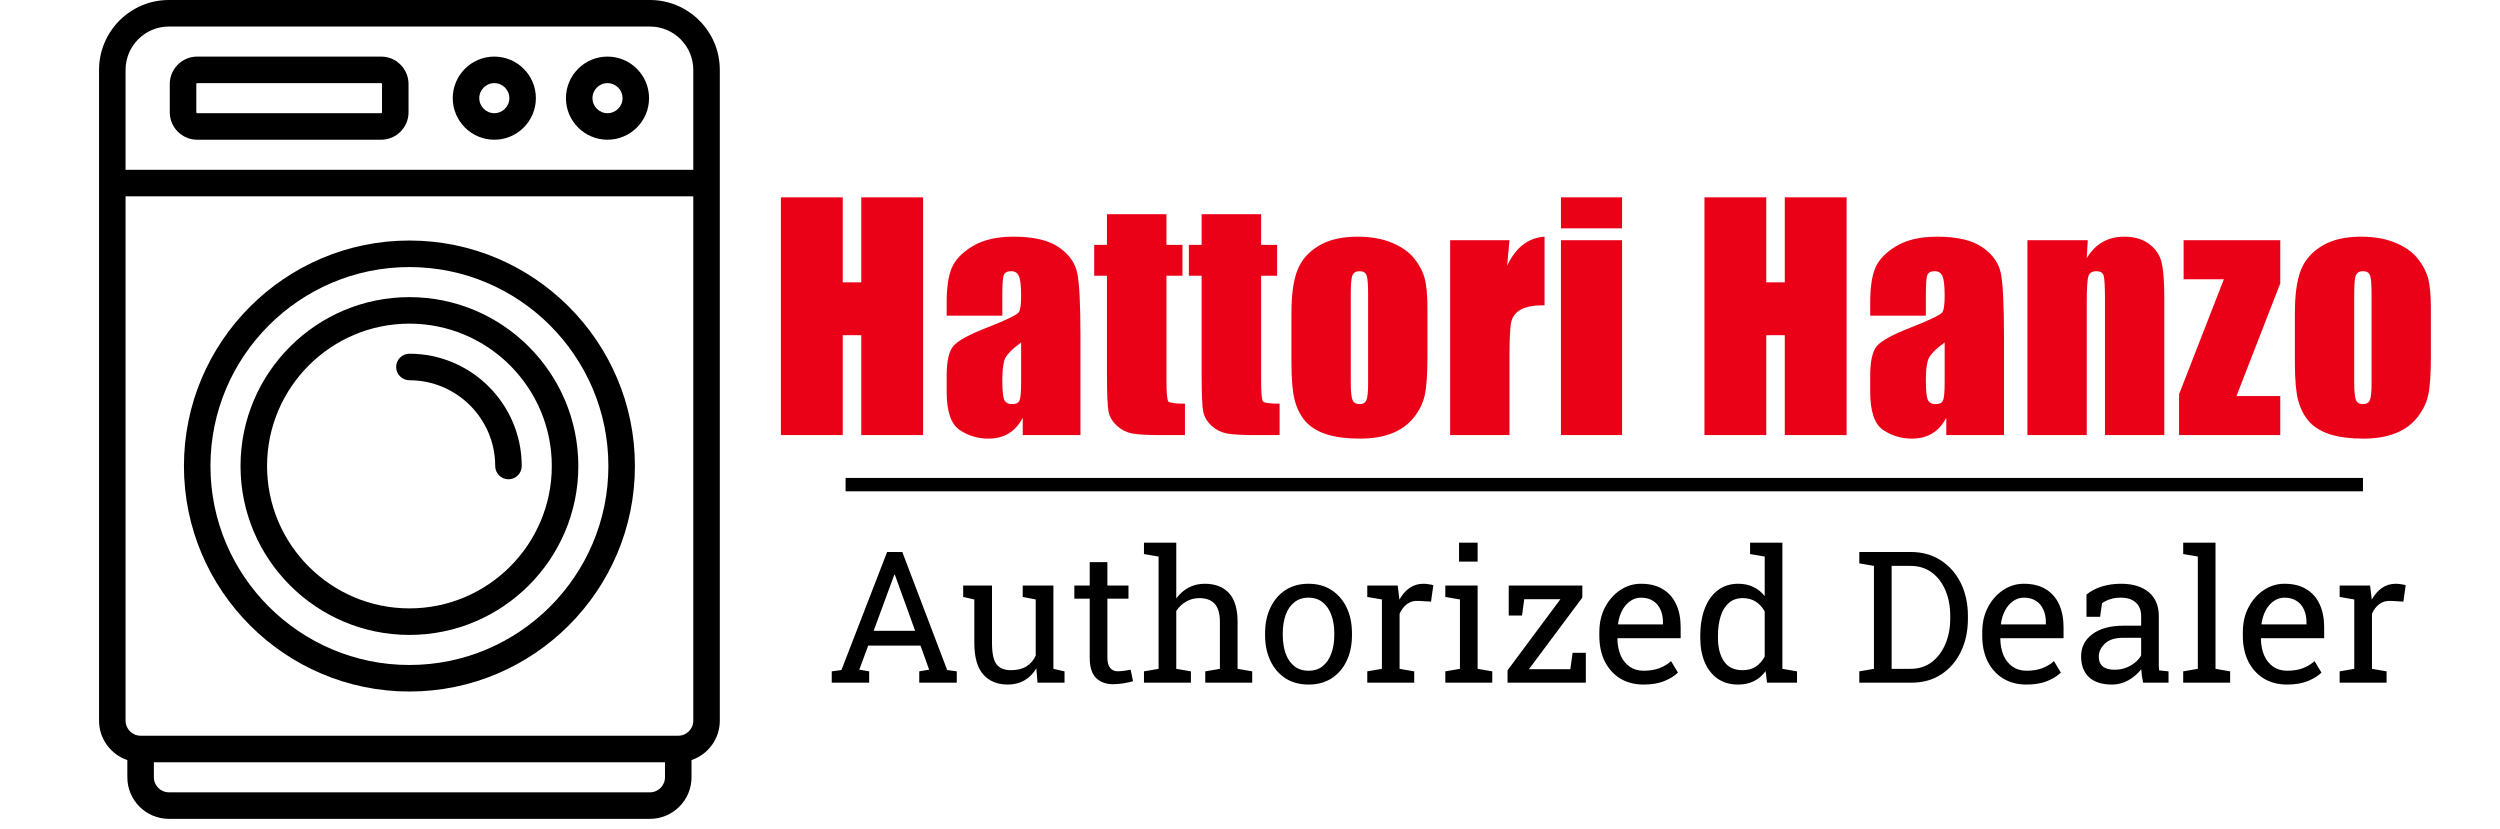 <svg width="181" height="60" viewBox="0 0 181 60" fill="none" xmlns="http://www.w3.org/2000/svg">
<path d="M66.831 14.285V31.501H62.355V24.27H61.015V31.501H56.538V14.285H61.015V20.442H62.355V14.285H66.831ZM72.568 22.856H68.538V21.91C68.538 20.818 68.662 19.978 68.91 19.389C69.165 18.794 69.672 18.269 70.431 17.816C71.189 17.362 72.175 17.135 73.387 17.135C74.84 17.135 75.936 17.394 76.673 17.911C77.41 18.422 77.853 19.053 78.002 19.804C78.151 20.549 78.225 22.087 78.225 24.419V31.501H74.046V30.247C73.784 30.75 73.444 31.129 73.025 31.384C72.614 31.633 72.121 31.757 71.547 31.757C70.796 31.757 70.105 31.547 69.474 31.129C68.85 30.704 68.538 29.779 68.538 28.354V27.195C68.538 26.138 68.704 25.419 69.038 25.036C69.371 24.653 70.197 24.206 71.515 23.696C72.926 23.143 73.681 22.771 73.78 22.58C73.88 22.388 73.929 21.998 73.929 21.41C73.929 20.673 73.873 20.194 73.759 19.974C73.653 19.747 73.472 19.634 73.217 19.634C72.926 19.634 72.745 19.73 72.674 19.921C72.603 20.105 72.568 20.591 72.568 21.378V22.856ZM73.929 24.791C73.242 25.295 72.841 25.716 72.728 26.057C72.621 26.397 72.568 26.886 72.568 27.524C72.568 28.255 72.614 28.726 72.706 28.939C72.806 29.151 72.997 29.258 73.281 29.258C73.55 29.258 73.724 29.176 73.802 29.013C73.887 28.843 73.929 28.403 73.929 27.694V24.791ZM84.451 15.508V17.73H85.61V19.964H84.451V27.514C84.451 28.442 84.497 28.96 84.589 29.066C84.689 29.172 85.089 29.226 85.791 29.226V31.501H84.058C83.079 31.501 82.381 31.462 81.963 31.384C81.545 31.299 81.176 31.111 80.857 30.821C80.538 30.523 80.339 30.186 80.261 29.811C80.183 29.428 80.144 28.535 80.144 27.131V19.964H79.219V17.73H80.144V15.508H84.451ZM91.305 15.508V17.73H92.463V19.964H91.305V27.514C91.305 28.442 91.35 28.96 91.443 29.066C91.542 29.172 91.942 29.226 92.644 29.226V31.501H90.911C89.933 31.501 89.234 31.462 88.816 31.384C88.398 31.299 88.029 31.111 87.71 30.821C87.391 30.523 87.193 30.186 87.115 29.811C87.037 29.428 86.998 28.535 86.998 27.131V19.964H86.073V17.73H86.998V15.508H91.305ZM103.347 22.346V25.802C103.347 27.071 103.283 28.003 103.156 28.598C103.028 29.187 102.755 29.74 102.337 30.257C101.919 30.768 101.38 31.147 100.72 31.395C100.068 31.636 99.317 31.757 98.466 31.757C97.516 31.757 96.712 31.654 96.052 31.448C95.393 31.235 94.879 30.92 94.51 30.502C94.149 30.076 93.89 29.566 93.734 28.971C93.578 28.368 93.5 27.468 93.5 26.27V22.654C93.5 21.343 93.642 20.318 93.925 19.581C94.209 18.843 94.719 18.252 95.457 17.805C96.194 17.358 97.137 17.135 98.285 17.135C99.249 17.135 100.075 17.28 100.763 17.571C101.458 17.855 101.993 18.227 102.369 18.688C102.744 19.148 103 19.623 103.134 20.113C103.276 20.602 103.347 21.346 103.347 22.346ZM99.051 21.282C99.051 20.559 99.012 20.105 98.934 19.921C98.856 19.73 98.689 19.634 98.434 19.634C98.179 19.634 98.009 19.73 97.924 19.921C97.839 20.105 97.796 20.559 97.796 21.282V27.652C97.796 28.318 97.839 28.754 97.924 28.96C98.009 29.158 98.175 29.258 98.424 29.258C98.679 29.258 98.845 29.165 98.923 28.981C99.008 28.797 99.051 28.4 99.051 27.79V21.282ZM109.286 17.39L109.116 19.241C109.74 17.915 110.643 17.213 111.827 17.135V22.101C111.04 22.101 110.463 22.207 110.094 22.42C109.725 22.633 109.499 22.93 109.413 23.313C109.328 23.689 109.286 24.561 109.286 25.929V31.501H104.99V17.39H109.286ZM117.436 14.285V16.529H113.013V14.285H117.436ZM117.436 17.39V31.501H113.013V17.39H117.436ZM133.695 14.285V31.501H129.218V24.27H127.878V31.501H123.402V14.285H127.878V20.442H129.218V14.285H133.695ZM139.432 22.856H135.402V21.91C135.402 20.818 135.526 19.978 135.774 19.389C136.029 18.794 136.536 18.269 137.294 17.816C138.053 17.362 139.038 17.135 140.251 17.135C141.704 17.135 142.799 17.394 143.537 17.911C144.274 18.422 144.717 19.053 144.866 19.804C145.015 20.549 145.089 22.087 145.089 24.419V31.501H140.91V30.247C140.648 30.75 140.307 31.129 139.889 31.384C139.478 31.633 138.985 31.757 138.411 31.757C137.66 31.757 136.968 31.547 136.337 31.129C135.714 30.704 135.402 29.779 135.402 28.354V27.195C135.402 26.138 135.568 25.419 135.901 25.036C136.235 24.653 137.061 24.206 138.379 23.696C139.79 23.143 140.545 22.771 140.644 22.58C140.743 22.388 140.793 21.998 140.793 21.41C140.793 20.673 140.736 20.194 140.623 19.974C140.517 19.747 140.336 19.634 140.081 19.634C139.79 19.634 139.609 19.73 139.538 19.921C139.467 20.105 139.432 20.591 139.432 21.378V22.856ZM140.793 24.791C140.105 25.295 139.705 25.716 139.591 26.057C139.485 26.397 139.432 26.886 139.432 27.524C139.432 28.255 139.478 28.726 139.57 28.939C139.669 29.151 139.861 29.258 140.144 29.258C140.414 29.258 140.587 29.176 140.665 29.013C140.75 28.843 140.793 28.403 140.793 27.694V24.791ZM151.155 17.39L151.081 18.688C151.393 18.17 151.772 17.784 152.219 17.529C152.673 17.266 153.194 17.135 153.782 17.135C154.519 17.135 155.122 17.309 155.59 17.656C156.058 18.003 156.359 18.443 156.494 18.975C156.628 19.499 156.696 20.378 156.696 21.612V31.501H152.4V21.729C152.4 20.758 152.368 20.166 152.304 19.953C152.24 19.74 152.063 19.634 151.772 19.634C151.467 19.634 151.276 19.758 151.198 20.006C151.12 20.247 151.081 20.899 151.081 21.963V31.501H146.785V17.39H151.155ZM165.091 17.39V20.517L161.922 28.673H165.091V31.501H157.764V28.545L161.007 20.219H158.094V17.39H165.091ZM175.996 22.346V25.802C175.996 27.071 175.932 28.003 175.804 28.598C175.677 29.187 175.404 29.74 174.985 30.257C174.567 30.768 174.028 31.147 173.369 31.395C172.717 31.636 171.965 31.757 171.115 31.757C170.165 31.757 169.36 31.654 168.701 31.448C168.042 31.235 167.528 30.92 167.159 30.502C166.797 30.076 166.539 29.566 166.383 28.971C166.227 28.368 166.149 27.468 166.149 26.27V22.654C166.149 21.343 166.291 20.318 166.574 19.581C166.858 18.843 167.368 18.252 168.105 17.805C168.843 17.358 169.785 17.135 170.934 17.135C171.898 17.135 172.724 17.28 173.412 17.571C174.106 17.855 174.642 18.227 175.017 18.688C175.393 19.148 175.648 19.623 175.783 20.113C175.925 20.602 175.996 21.346 175.996 22.346ZM171.7 21.282C171.7 20.559 171.661 20.105 171.583 19.921C171.505 19.73 171.338 19.634 171.083 19.634C170.828 19.634 170.657 19.73 170.572 19.921C170.487 20.105 170.445 20.559 170.445 21.282V27.652C170.445 28.318 170.487 28.754 170.572 28.96C170.657 29.158 170.824 29.258 171.072 29.258C171.327 29.258 171.494 29.165 171.572 28.981C171.657 28.797 171.7 28.4 171.7 27.79V21.282Z" fill="#EA0118"/>
<path d="M60.218 49.425V48.606L60.92 48.509L64.228 39.963H65.326L68.575 48.509L69.271 48.606V49.425H66.554V48.606L67.269 48.483L66.645 46.741H62.857L62.213 48.483L62.928 48.606V49.425H60.218ZM63.253 45.669H66.255L64.865 41.822L64.787 41.608H64.748L64.67 41.822L63.253 45.669ZM72.971 49.562C72.209 49.562 71.613 49.317 71.184 48.827C70.755 48.338 70.541 47.575 70.541 46.54V43.401L69.735 43.219V42.394H70.541H71.821V46.553C71.821 47.302 71.932 47.818 72.153 48.099C72.374 48.381 72.718 48.522 73.186 48.522C73.641 48.522 74.016 48.431 74.31 48.249C74.609 48.063 74.834 47.8 74.986 47.463V43.401L74.044 43.219V42.394H74.986H76.266V48.424L77.072 48.606V49.425H75.116L75.031 48.385C74.81 48.762 74.525 49.053 74.174 49.256C73.827 49.46 73.426 49.562 72.971 49.562ZM80.591 49.536C80.071 49.536 79.657 49.384 79.35 49.081C79.046 48.773 78.895 48.284 78.895 47.612V43.343H77.783V42.394H78.895V40.698H80.175V42.394H81.702V43.343H80.175V47.612C80.175 47.95 80.242 48.199 80.376 48.359C80.51 48.52 80.69 48.6 80.916 48.6C81.067 48.6 81.236 48.587 81.422 48.561C81.609 48.531 81.754 48.505 81.858 48.483L82.033 49.321C81.847 49.377 81.617 49.427 81.344 49.471C81.076 49.514 80.825 49.536 80.591 49.536ZM82.823 49.425V48.606L83.882 48.424V40.295L82.823 40.113V39.288H85.162V43.33C85.405 42.992 85.702 42.73 86.052 42.543C86.403 42.357 86.793 42.264 87.222 42.264C87.976 42.264 88.561 42.489 88.977 42.94C89.393 43.39 89.601 44.083 89.601 45.019V48.424L90.66 48.606V49.425H87.261V48.606L88.32 48.424V45.006C88.32 44.426 88.195 43.997 87.944 43.719C87.697 43.442 87.326 43.304 86.832 43.304C86.481 43.304 86.161 43.388 85.871 43.557C85.585 43.722 85.349 43.947 85.162 44.233V48.424L86.222 48.606V49.425H82.823ZM94.744 49.562C94.094 49.562 93.533 49.41 93.061 49.107C92.593 48.799 92.231 48.377 91.976 47.84C91.72 47.298 91.592 46.681 91.592 45.987V45.844C91.592 45.151 91.72 44.536 91.976 43.999C92.231 43.457 92.593 43.033 93.061 42.725C93.533 42.418 94.09 42.264 94.731 42.264C95.381 42.264 95.94 42.418 96.408 42.725C96.88 43.033 97.244 43.455 97.499 43.992C97.755 44.53 97.883 45.147 97.883 45.844V45.987C97.883 46.685 97.755 47.304 97.499 47.846C97.244 48.383 96.882 48.803 96.414 49.107C95.946 49.41 95.39 49.562 94.744 49.562ZM94.744 48.561C95.151 48.561 95.491 48.45 95.764 48.229C96.042 48.004 96.249 47.699 96.388 47.313C96.531 46.923 96.603 46.481 96.603 45.987V45.844C96.603 45.351 96.531 44.911 96.388 44.525C96.249 44.135 96.042 43.83 95.764 43.609C95.487 43.384 95.143 43.271 94.731 43.271C94.324 43.271 93.982 43.384 93.704 43.609C93.427 43.83 93.219 44.135 93.08 44.525C92.942 44.911 92.873 45.351 92.873 45.844V45.987C92.873 46.481 92.942 46.923 93.08 47.313C93.219 47.699 93.427 48.004 93.704 48.229C93.986 48.45 94.332 48.561 94.744 48.561ZM98.991 49.425V48.606L100.05 48.424V43.401L98.991 43.219V42.394H101.194L101.304 43.291L101.317 43.414C101.516 43.054 101.761 42.773 102.051 42.569C102.346 42.366 102.682 42.264 103.059 42.264C103.193 42.264 103.329 42.277 103.468 42.303C103.611 42.325 103.713 42.346 103.774 42.368L103.605 43.557L102.714 43.505C102.376 43.483 102.093 43.561 101.863 43.739C101.633 43.912 101.456 44.146 101.33 44.441V48.424L102.389 48.606V49.425H98.991ZM104.641 49.425V48.606L105.7 48.424V43.401L104.641 43.219V42.394H106.98V48.424L108.04 48.606V49.425H104.641ZM105.635 40.659V39.288H106.98V40.659H105.635ZM109.147 49.425V48.528L112.975 43.382H110.356L110.194 44.564H109.232V42.394H114.561V43.265L110.694 48.45H113.69L113.859 47.261H114.814V49.425H109.147ZM118.996 49.562C118.346 49.562 117.781 49.414 117.3 49.12C116.819 48.821 116.446 48.407 116.182 47.879C115.922 47.35 115.792 46.739 115.792 46.046V45.76C115.792 45.093 115.928 44.497 116.201 43.973C116.479 43.444 116.845 43.029 117.3 42.725C117.759 42.418 118.259 42.264 118.801 42.264C119.433 42.264 119.962 42.394 120.386 42.654C120.815 42.914 121.138 43.28 121.355 43.752C121.571 44.22 121.68 44.772 121.68 45.409V46.208H117.118L117.098 46.241C117.107 46.691 117.185 47.092 117.332 47.443C117.484 47.79 117.7 48.063 117.982 48.262C118.264 48.461 118.601 48.561 118.996 48.561C119.429 48.561 119.808 48.5 120.133 48.379C120.462 48.253 120.746 48.082 120.984 47.865L121.485 48.697C121.233 48.94 120.9 49.146 120.484 49.315C120.072 49.479 119.576 49.562 118.996 49.562ZM117.157 45.208H120.399V45.039C120.399 44.701 120.339 44.4 120.217 44.135C120.1 43.867 119.923 43.657 119.685 43.505C119.451 43.349 119.156 43.271 118.801 43.271C118.515 43.271 118.255 43.356 118.021 43.525C117.787 43.689 117.594 43.914 117.443 44.2C117.291 44.486 117.191 44.811 117.144 45.175L117.157 45.208ZM125.835 49.562C125.263 49.562 124.772 49.421 124.36 49.139C123.953 48.853 123.641 48.457 123.424 47.95C123.208 47.443 123.099 46.852 123.099 46.176V46.039C123.099 45.286 123.208 44.625 123.424 44.057C123.641 43.49 123.955 43.05 124.367 42.738C124.778 42.422 125.272 42.264 125.848 42.264C126.264 42.264 126.63 42.342 126.946 42.498C127.267 42.649 127.54 42.87 127.765 43.161V40.295L126.706 40.113V39.288H127.765H129.045V48.424L130.105 48.606V49.425H127.934L127.83 48.587C127.601 48.907 127.319 49.15 126.985 49.315C126.656 49.479 126.273 49.562 125.835 49.562ZM126.16 48.522C126.541 48.522 126.862 48.435 127.122 48.262C127.382 48.089 127.596 47.844 127.765 47.528V44.265C127.601 43.971 127.386 43.737 127.122 43.563C126.858 43.39 126.541 43.304 126.173 43.304C125.766 43.304 125.43 43.421 125.166 43.654C124.902 43.884 124.704 44.205 124.575 44.616C124.445 45.023 124.38 45.498 124.38 46.039V46.176C124.38 46.882 124.525 47.45 124.815 47.879C125.105 48.307 125.554 48.522 126.16 48.522ZM134.614 49.425V48.606L135.674 48.424V40.971L134.614 40.789V39.963H135.674H138.318C139.155 39.963 139.882 40.163 140.502 40.561C141.126 40.96 141.611 41.508 141.958 42.205C142.304 42.903 142.477 43.7 142.477 44.597V44.798C142.477 45.673 142.311 46.462 141.977 47.164C141.644 47.861 141.169 48.413 140.554 48.821C139.943 49.224 139.22 49.425 138.383 49.425H134.614ZM136.954 48.424H138.318C138.916 48.424 139.43 48.262 139.859 47.937C140.288 47.608 140.617 47.17 140.846 46.624C141.08 46.074 141.197 45.465 141.197 44.798V44.584C141.197 43.895 141.08 43.28 140.846 42.738C140.617 42.192 140.288 41.761 139.859 41.445C139.43 41.129 138.916 40.971 138.318 40.971H136.954V48.424ZM146.718 49.562C146.068 49.562 145.502 49.414 145.021 49.12C144.541 48.821 144.168 48.407 143.904 47.879C143.644 47.35 143.514 46.739 143.514 46.046V45.76C143.514 45.093 143.65 44.497 143.923 43.973C144.201 43.444 144.567 43.029 145.021 42.725C145.481 42.418 145.981 42.264 146.523 42.264C147.155 42.264 147.684 42.394 148.108 42.654C148.537 42.914 148.86 43.28 149.077 43.752C149.293 44.22 149.401 44.772 149.401 45.409V46.208H144.84L144.82 46.241C144.829 46.691 144.907 47.092 145.054 47.443C145.206 47.79 145.422 48.063 145.704 48.262C145.985 48.461 146.323 48.561 146.718 48.561C147.151 48.561 147.53 48.5 147.855 48.379C148.184 48.253 148.468 48.082 148.706 47.865L149.207 48.697C148.955 48.94 148.622 49.146 148.206 49.315C147.794 49.479 147.298 49.562 146.718 49.562ZM144.879 45.208H148.121V45.039C148.121 44.701 148.061 44.4 147.939 44.135C147.822 43.867 147.645 43.657 147.406 43.505C147.172 43.349 146.878 43.271 146.523 43.271C146.237 43.271 145.977 43.356 145.743 43.525C145.509 43.689 145.316 43.914 145.164 44.2C145.013 44.486 144.913 44.811 144.866 45.175L144.879 45.208ZM152.914 49.562C152.182 49.562 151.625 49.384 151.244 49.029C150.862 48.669 150.672 48.164 150.672 47.515C150.672 46.847 150.945 46.312 151.491 45.91C152.036 45.502 152.795 45.299 153.765 45.299H155.019V44.61C155.019 44.185 154.889 43.856 154.629 43.622C154.374 43.388 154.012 43.271 153.544 43.271C153.249 43.271 152.994 43.308 152.777 43.382C152.561 43.451 152.364 43.548 152.186 43.674L152.049 44.655H151.062V43.044C151.378 42.788 151.746 42.595 152.166 42.465C152.587 42.331 153.052 42.264 153.564 42.264C154.417 42.264 155.086 42.468 155.572 42.875C156.057 43.282 156.299 43.865 156.299 44.623V48.008C156.299 48.099 156.299 48.188 156.299 48.275C156.304 48.362 156.31 48.448 156.319 48.535L157.001 48.606V49.425H155.162C155.123 49.234 155.093 49.063 155.071 48.912C155.05 48.76 155.034 48.608 155.026 48.457C154.779 48.773 154.469 49.037 154.096 49.25C153.728 49.458 153.334 49.562 152.914 49.562ZM153.102 48.489C153.527 48.489 153.915 48.388 154.265 48.184C154.616 47.98 154.868 47.736 155.019 47.45V46.176H153.72C153.13 46.176 152.688 46.317 152.394 46.598C152.099 46.88 151.952 47.194 151.952 47.541C151.952 47.848 152.047 48.084 152.238 48.249C152.429 48.409 152.717 48.489 153.102 48.489ZM158.064 49.425V48.606L159.123 48.424V40.295L158.064 40.113V39.288H160.403V48.424L161.462 48.606V49.425H158.064ZM165.585 49.562C164.936 49.562 164.37 49.414 163.889 49.12C163.408 48.821 163.036 48.407 162.772 47.879C162.512 47.35 162.382 46.739 162.382 46.046V45.76C162.382 45.093 162.518 44.497 162.791 43.973C163.068 43.444 163.434 43.029 163.889 42.725C164.349 42.418 164.849 42.264 165.391 42.264C166.023 42.264 166.552 42.394 166.976 42.654C167.405 42.914 167.728 43.28 167.944 43.752C168.161 44.22 168.269 44.772 168.269 45.409V46.208H163.707L163.688 46.241C163.697 46.691 163.775 47.092 163.922 47.443C164.073 47.79 164.29 48.063 164.572 48.262C164.853 48.461 165.191 48.561 165.585 48.561C166.019 48.561 166.398 48.5 166.723 48.379C167.052 48.253 167.336 48.082 167.574 47.865L168.074 48.697C167.823 48.94 167.489 49.146 167.074 49.315C166.662 49.479 166.166 49.562 165.585 49.562ZM163.746 45.208H166.989V45.039C166.989 44.701 166.928 44.4 166.807 44.135C166.69 43.867 166.513 43.657 166.274 43.505C166.04 43.349 165.746 43.271 165.391 43.271C165.105 43.271 164.845 43.356 164.611 43.525C164.377 43.689 164.184 43.914 164.032 44.2C163.881 44.486 163.781 44.811 163.733 45.175L163.746 45.208ZM169.39 49.425V48.606L170.449 48.424V43.401L169.39 43.219V42.394H171.593L171.704 43.291L171.717 43.414C171.916 43.054 172.161 42.773 172.451 42.569C172.746 42.366 173.081 42.264 173.458 42.264C173.592 42.264 173.729 42.277 173.868 42.303C174.011 42.325 174.112 42.346 174.173 42.368L174.004 43.557L173.114 43.505C172.776 43.483 172.492 43.561 172.262 43.739C172.033 43.912 171.855 44.146 171.73 44.441V48.424L172.789 48.606V49.425H169.39Z" fill="black"/>
<g clip-path="url(#clip0_85_233)">
<path d="M47.056 0H12.228C9.439 0 7.171 2.269 7.171 5.058V52.178C7.171 53.502 8.03 54.627 9.219 55.029V56.276C9.219 57.935 10.569 59.285 12.228 59.285H47.056C48.716 59.285 50.066 57.935 50.066 56.276V55.029C51.255 54.627 52.114 53.502 52.114 52.178V5.058C52.114 2.269 49.845 0 47.056 0ZM12.228 1.921H47.056C48.786 1.921 50.194 3.328 50.194 5.058V12.292H9.091V5.058C9.091 3.328 10.498 1.921 12.228 1.921ZM47.056 57.364H12.228C11.628 57.364 11.14 56.876 11.14 56.276V55.187H48.145V56.276C48.145 56.876 47.657 57.364 47.056 57.364ZM49.105 53.267H10.18C9.579 53.267 9.091 52.778 9.091 52.178V14.213H50.194V52.178C50.194 52.778 49.705 53.267 49.105 53.267Z" fill="black"/>
<path d="M29.642 17.414C20.64 17.414 13.317 24.738 13.317 33.74C13.317 42.742 20.64 50.066 29.642 50.066C38.645 50.066 45.968 42.742 45.968 33.74C45.968 24.738 38.645 17.414 29.642 17.414ZM29.642 48.145C21.7 48.145 15.237 41.683 15.237 33.74C15.237 25.797 21.7 19.335 29.642 19.335C37.585 19.335 44.047 25.797 44.047 33.74C44.047 41.683 37.585 48.145 29.642 48.145Z" fill="black"/>
<path d="M35.789 10.116C37.448 10.116 38.798 8.766 38.798 7.106C38.798 5.447 37.448 4.097 35.789 4.097C34.129 4.097 32.779 5.447 32.779 7.106C32.779 8.766 34.129 10.116 35.789 10.116ZM35.789 6.018C36.389 6.018 36.877 6.506 36.877 7.106C36.877 7.707 36.389 8.195 35.789 8.195C35.188 8.195 34.7 7.707 34.7 7.106C34.7 6.506 35.188 6.018 35.789 6.018Z" fill="black"/>
<path d="M43.983 10.116C45.643 10.116 46.992 8.766 46.992 7.106C46.992 5.447 45.643 4.097 43.983 4.097C42.324 4.097 40.974 5.447 40.974 7.106C40.974 8.766 42.324 10.116 43.983 10.116ZM43.983 6.018C44.584 6.018 45.072 6.506 45.072 7.106C45.072 7.707 44.584 8.195 43.983 8.195C43.383 8.195 42.895 7.707 42.895 7.106C42.895 6.506 43.383 6.018 43.983 6.018Z" fill="black"/>
<path d="M14.277 10.116H27.594C28.688 10.116 29.578 9.225 29.578 8.131V6.082C29.578 4.988 28.688 4.097 27.594 4.097H14.277C13.183 4.097 12.292 4.988 12.292 6.082V8.131C12.292 9.225 13.183 10.116 14.277 10.116ZM14.213 6.082C14.213 6.047 14.242 6.018 14.277 6.018H27.594C27.629 6.018 27.658 6.047 27.658 6.082V8.131C27.658 8.166 27.629 8.195 27.594 8.195H14.277C14.242 8.195 14.213 8.166 14.213 8.131V6.082Z" fill="black"/>
<path d="M29.642 21.512C22.9 21.512 17.414 26.997 17.414 33.74C17.414 40.483 22.9 45.968 29.642 45.968C36.385 45.968 41.871 40.483 41.871 33.74C41.871 26.997 36.385 21.512 29.642 21.512ZM29.642 44.047C23.959 44.047 19.335 39.423 19.335 33.74C19.335 28.056 23.959 23.432 29.642 23.432C35.326 23.432 39.95 28.056 39.95 33.74C39.95 39.423 35.326 44.047 29.642 44.047Z" fill="black"/>
<path d="M29.642 25.609C29.112 25.609 28.682 26.039 28.682 26.569C28.682 27.1 29.112 27.53 29.642 27.53C33.067 27.53 35.853 30.316 35.853 33.74C35.853 34.27 36.282 34.7 36.813 34.7C37.343 34.7 37.773 34.27 37.773 33.74C37.773 29.256 34.126 25.609 29.642 25.609Z" fill="black"/>
</g>
<rect x="61.221" y="34.603" width="109.858" height="0.968" fill="black"/>
<defs>
<clipPath id="clip0_85_233">
<rect width="59.285" height="59.285" fill="white"/>
</clipPath>
</defs>
</svg>
